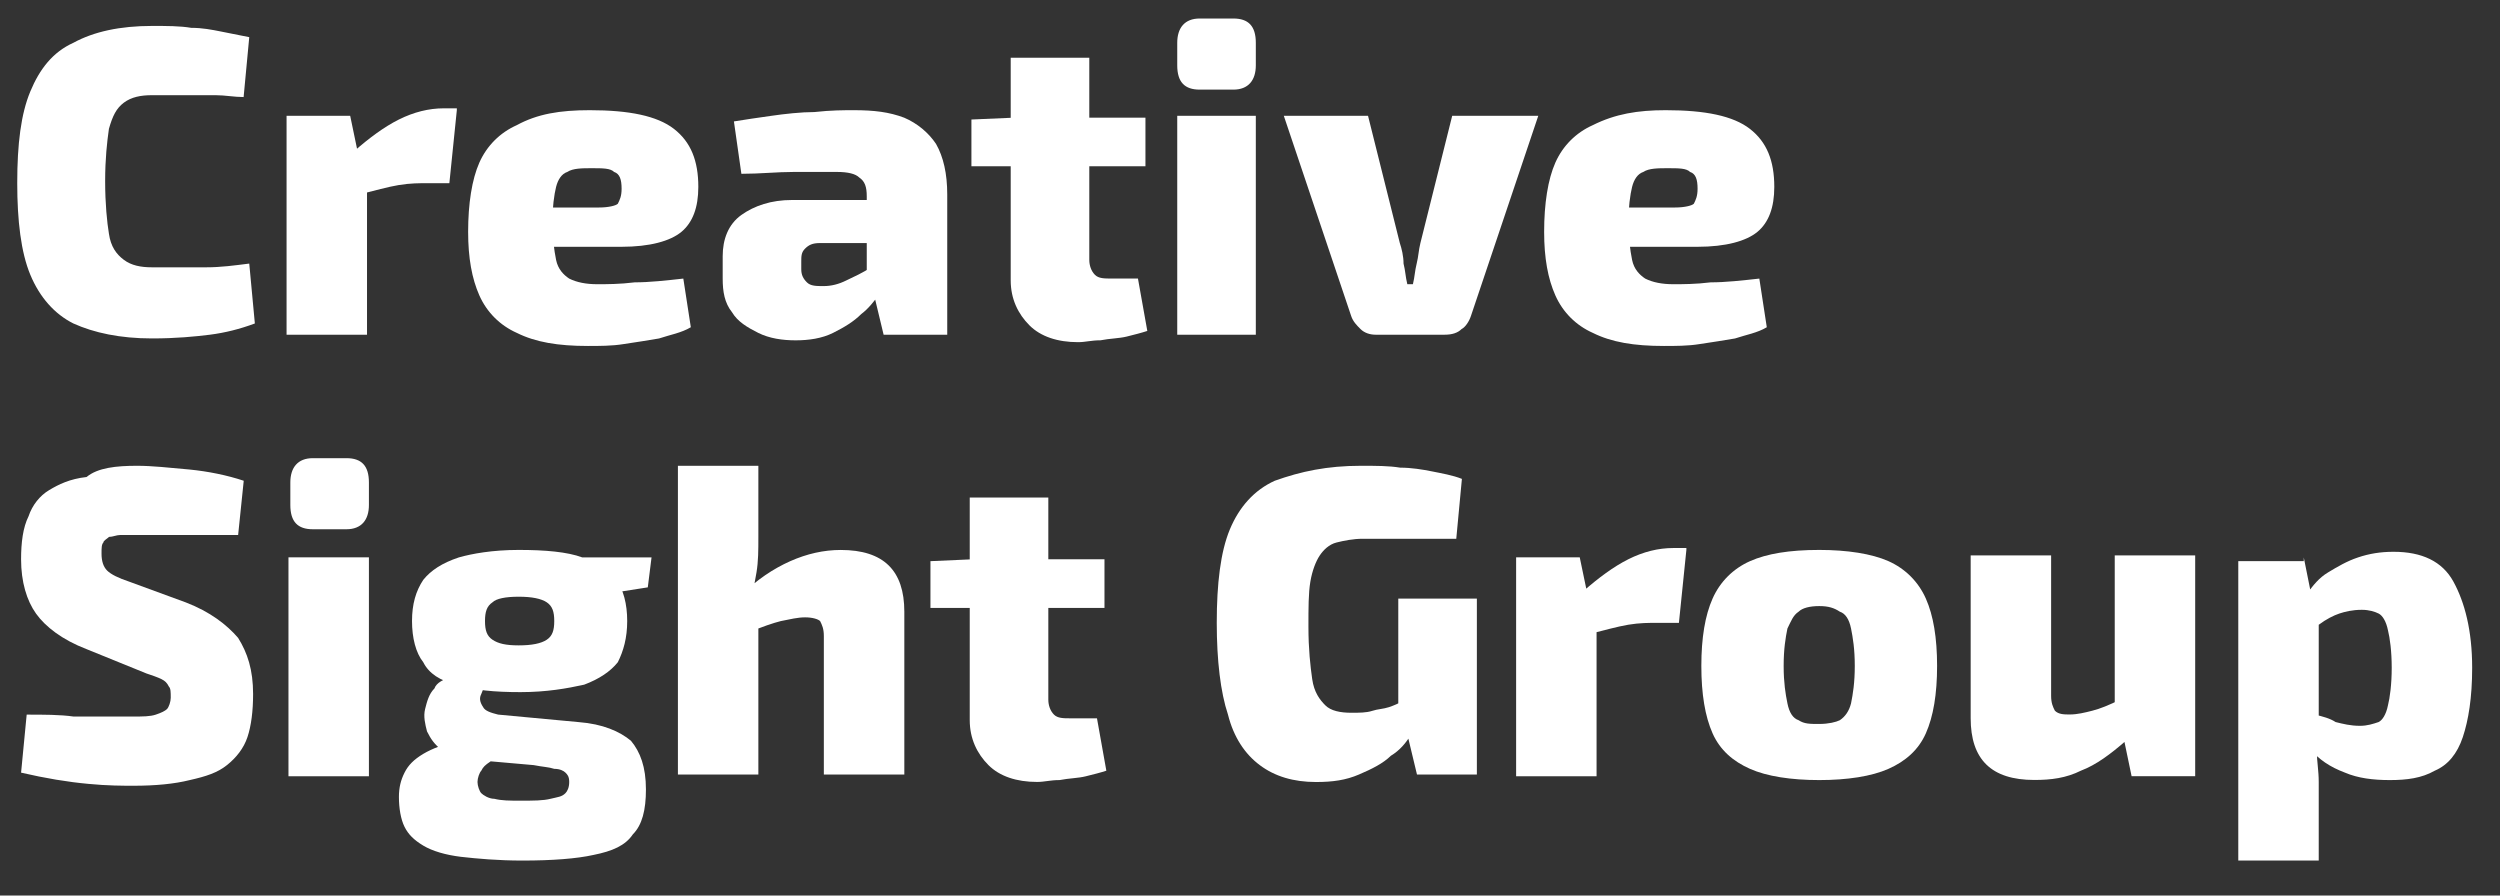 <svg width="67" height="24" viewBox="0 0 67 24" fill="none" xmlns="http://www.w3.org/2000/svg">
<rect x="0" y="0" width="67" height="24" fill="#333333" stroke="none"/>
<path d="M4.072 0.695C4.473 0.695 4.824 0.695 5.125 0.746C5.426 0.746 5.677 0.796 5.928 0.846C6.178 0.896 6.429 0.946 6.68 0.996L6.529 2.601C6.279 2.601 6.028 2.551 5.777 2.551C5.526 2.551 5.326 2.551 5.025 2.551C4.774 2.551 4.473 2.551 4.072 2.551C3.771 2.551 3.521 2.601 3.32 2.751C3.119 2.902 3.019 3.102 2.919 3.453C2.869 3.804 2.818 4.256 2.818 4.858C2.818 5.459 2.869 5.961 2.919 6.262C2.969 6.613 3.119 6.813 3.32 6.964C3.521 7.114 3.771 7.164 4.072 7.164C4.624 7.164 5.125 7.164 5.526 7.164C5.928 7.164 6.279 7.114 6.68 7.064L6.83 8.669C6.429 8.819 6.028 8.919 5.627 8.97C5.226 9.02 4.724 9.07 4.072 9.07C3.22 9.07 2.518 8.919 1.966 8.669C1.464 8.418 1.063 7.967 0.813 7.365C0.562 6.763 0.462 5.911 0.462 4.908C0.462 3.855 0.562 3.052 0.813 2.45C1.063 1.849 1.414 1.397 1.966 1.147C2.518 0.846 3.22 0.695 4.072 0.695Z" fill="white"/>
<path d="M9.385 3.104L9.635 4.307L9.836 4.458V8.971H7.68V3.104H9.385ZM12.243 2.953L12.043 4.909H11.491C11.24 4.909 10.989 4.909 10.688 4.959C10.388 5.009 10.037 5.11 9.635 5.21L9.485 4.057C9.886 3.706 10.287 3.405 10.688 3.204C11.09 3.004 11.491 2.903 11.892 2.903H12.243V2.953Z" fill="white"/>
<path d="M15.806 2.953C16.859 2.953 17.611 3.104 18.063 3.455C18.514 3.806 18.715 4.307 18.715 5.009C18.715 5.561 18.564 5.962 18.263 6.213C17.962 6.463 17.411 6.614 16.659 6.614H13.449V5.561H16.057C16.308 5.561 16.508 5.511 16.558 5.46C16.608 5.36 16.659 5.26 16.659 5.059C16.659 4.809 16.608 4.658 16.458 4.608C16.358 4.508 16.157 4.508 15.856 4.508C15.605 4.508 15.355 4.508 15.204 4.608C15.054 4.658 14.954 4.809 14.903 5.009C14.853 5.21 14.803 5.561 14.803 5.962C14.803 6.363 14.853 6.714 14.903 6.965C14.954 7.216 15.104 7.366 15.254 7.466C15.455 7.567 15.706 7.617 16.007 7.617C16.257 7.617 16.608 7.617 17.01 7.567C17.411 7.567 17.862 7.516 18.313 7.466L18.514 8.77C18.263 8.921 17.962 8.971 17.662 9.071C17.361 9.121 17.06 9.171 16.709 9.222C16.408 9.272 16.057 9.272 15.756 9.272C14.954 9.272 14.352 9.171 13.85 8.921C13.399 8.72 13.048 8.369 12.847 7.918C12.647 7.466 12.546 6.915 12.546 6.213C12.546 5.46 12.647 4.809 12.847 4.357C13.048 3.906 13.399 3.555 13.85 3.354C14.402 3.053 15.004 2.953 15.806 2.953Z" fill="white"/>
<path d="M24.483 5.41V6.514H21.976C21.775 6.514 21.675 6.564 21.575 6.664C21.474 6.764 21.474 6.865 21.474 7.015V7.216C21.474 7.366 21.524 7.466 21.625 7.567C21.725 7.667 21.875 7.667 22.076 7.667C22.276 7.667 22.477 7.617 22.678 7.517C22.878 7.416 23.129 7.316 23.33 7.166C23.53 7.015 23.731 6.865 23.881 6.664V7.416C23.831 7.567 23.731 7.717 23.58 7.868C23.43 8.068 23.279 8.269 23.079 8.419C22.878 8.62 22.628 8.77 22.327 8.921C22.026 9.071 21.675 9.121 21.324 9.121C20.973 9.121 20.622 9.071 20.321 8.921C20.02 8.77 19.769 8.62 19.619 8.369C19.418 8.118 19.368 7.817 19.368 7.466V6.865C19.368 6.413 19.518 6.012 19.869 5.761C20.221 5.511 20.672 5.36 21.223 5.36H24.483V5.41ZM22.878 2.953C23.43 2.953 23.831 3.003 24.232 3.154C24.583 3.304 24.884 3.555 25.085 3.856C25.285 4.207 25.386 4.658 25.386 5.21V8.971H23.681L23.38 7.717L23.229 7.517V5.26C23.229 5.009 23.179 4.859 23.029 4.758C22.928 4.658 22.728 4.608 22.427 4.608C22.126 4.608 21.725 4.608 21.274 4.608C20.822 4.608 20.371 4.658 19.869 4.658L19.669 3.254C19.97 3.204 20.321 3.154 20.672 3.104C21.023 3.053 21.474 3.003 21.825 3.003C22.276 2.953 22.628 2.953 22.878 2.953Z" fill="white"/>
<path d="M30.698 3.102V4.456H26.034V3.203L27.187 3.153H30.698V3.102ZM29.193 1.548V6.964C29.193 7.114 29.244 7.265 29.344 7.365C29.444 7.465 29.595 7.465 29.795 7.465H30.497L30.748 8.869C30.597 8.919 30.397 8.97 30.196 9.02C29.996 9.07 29.745 9.07 29.494 9.12C29.244 9.12 29.093 9.17 28.892 9.17C28.341 9.17 27.89 9.02 27.589 8.719C27.288 8.418 27.087 8.017 27.087 7.515V1.548H29.193Z" fill="white"/>
<path d="M33.054 0.496C33.456 0.496 33.656 0.697 33.656 1.148V1.75C33.656 2.151 33.456 2.402 33.054 2.402H32.152C31.75 2.402 31.55 2.201 31.55 1.75V1.148C31.55 0.747 31.75 0.496 32.152 0.496H33.054ZM33.656 3.104V8.971H31.55V3.104H33.656Z" fill="white"/>
<path d="M41.226 3.103L39.421 8.468C39.371 8.619 39.27 8.769 39.17 8.819C39.07 8.92 38.919 8.97 38.719 8.97H36.863C36.713 8.97 36.562 8.92 36.462 8.819C36.362 8.719 36.261 8.619 36.211 8.468L34.406 3.103H36.663L37.515 6.513C37.565 6.663 37.615 6.864 37.615 7.064C37.666 7.265 37.666 7.415 37.716 7.616H37.866C37.916 7.415 37.916 7.265 37.967 7.064C38.017 6.864 38.017 6.713 38.067 6.513L38.919 3.103H41.226Z" fill="white"/>
<path d="M44.642 2.953C45.696 2.953 46.448 3.104 46.899 3.455C47.35 3.806 47.551 4.307 47.551 5.009C47.551 5.561 47.401 5.962 47.1 6.213C46.799 6.463 46.247 6.614 45.495 6.614H42.286V5.561H44.893C45.144 5.561 45.345 5.511 45.395 5.46C45.445 5.36 45.495 5.26 45.495 5.059C45.495 4.809 45.445 4.658 45.294 4.608C45.194 4.508 44.994 4.508 44.693 4.508C44.442 4.508 44.191 4.508 44.041 4.608C43.89 4.658 43.79 4.809 43.74 5.009C43.69 5.21 43.64 5.561 43.64 5.962C43.64 6.363 43.69 6.714 43.74 6.965C43.79 7.216 43.941 7.366 44.091 7.466C44.291 7.567 44.542 7.617 44.843 7.617C45.094 7.617 45.445 7.617 45.846 7.567C46.247 7.567 46.699 7.516 47.15 7.466L47.35 8.77C47.1 8.921 46.799 8.971 46.498 9.071C46.197 9.121 45.896 9.171 45.545 9.222C45.244 9.272 44.893 9.272 44.592 9.272C43.79 9.272 43.188 9.171 42.687 8.921C42.236 8.72 41.885 8.369 41.684 7.918C41.483 7.466 41.383 6.915 41.383 6.213C41.383 5.46 41.483 4.809 41.684 4.357C41.885 3.906 42.236 3.555 42.687 3.354C43.289 3.053 43.89 2.953 44.642 2.953Z" fill="white"/>
<path d="M3.674 12.483C4.075 12.483 4.526 12.533 5.078 12.583C5.579 12.633 6.081 12.734 6.532 12.884L6.382 14.338C6.031 14.338 5.63 14.338 5.128 14.338C4.627 14.338 4.125 14.338 3.674 14.338C3.473 14.338 3.323 14.338 3.222 14.338C3.122 14.338 3.022 14.389 2.922 14.389C2.871 14.439 2.771 14.489 2.771 14.539C2.721 14.589 2.721 14.689 2.721 14.84C2.721 15.04 2.771 15.191 2.871 15.291C2.972 15.392 3.172 15.492 3.473 15.592L4.978 16.144C5.63 16.394 6.081 16.745 6.382 17.096C6.632 17.498 6.783 17.949 6.783 18.601C6.783 19.052 6.733 19.453 6.632 19.754C6.532 20.055 6.332 20.306 6.081 20.506C5.83 20.707 5.529 20.807 5.078 20.908C4.677 21.008 4.175 21.058 3.574 21.058C3.323 21.058 2.871 21.058 2.37 21.008C1.818 20.958 1.217 20.858 0.565 20.707L0.715 19.152C1.166 19.152 1.618 19.152 1.969 19.203C2.32 19.203 2.671 19.203 2.922 19.203C3.172 19.203 3.423 19.203 3.574 19.203C3.824 19.203 4.025 19.203 4.175 19.152C4.326 19.102 4.426 19.052 4.476 19.002C4.526 18.952 4.576 18.802 4.576 18.701C4.576 18.551 4.576 18.45 4.526 18.4C4.476 18.3 4.426 18.25 4.326 18.2C4.225 18.15 4.075 18.099 3.925 18.049L2.32 17.397C1.668 17.147 1.217 16.796 0.966 16.445C0.715 16.094 0.565 15.592 0.565 14.99C0.565 14.539 0.615 14.138 0.765 13.837C0.866 13.536 1.066 13.285 1.317 13.135C1.568 12.984 1.869 12.834 2.32 12.784C2.621 12.533 3.122 12.483 3.674 12.483Z" fill="white"/>
<path d="M9.285 12.279C9.686 12.279 9.887 12.479 9.887 12.931V13.533C9.887 13.934 9.686 14.184 9.285 14.184H8.383C7.981 14.184 7.781 13.984 7.781 13.533V12.931C7.781 12.53 7.981 12.279 8.383 12.279H9.285ZM9.887 14.937V20.804H7.731V14.937H9.887Z" fill="white"/>
<path d="M12.095 18.148L13.098 18.349C12.998 18.399 12.948 18.449 12.898 18.6C12.848 18.7 12.848 18.8 12.948 18.951C12.998 19.051 13.149 19.101 13.349 19.151L15.505 19.352C16.157 19.402 16.609 19.602 16.91 19.853C17.16 20.154 17.311 20.555 17.311 21.157C17.311 21.709 17.21 22.11 16.96 22.361C16.759 22.662 16.408 22.812 15.907 22.912C15.455 23.013 14.803 23.063 14.001 23.063C13.349 23.063 12.797 23.013 12.346 22.962C11.945 22.912 11.594 22.812 11.343 22.662C11.092 22.511 10.942 22.361 10.842 22.16C10.741 21.959 10.691 21.659 10.691 21.358C10.691 21.107 10.741 20.906 10.842 20.706C10.942 20.505 11.092 20.355 11.343 20.204C11.594 20.054 11.895 19.954 12.346 19.803L13.299 19.552L14.051 19.803L13.65 20.054C13.449 20.204 13.249 20.355 13.149 20.405C12.998 20.505 12.948 20.555 12.898 20.656C12.848 20.706 12.797 20.856 12.797 20.957C12.797 21.057 12.848 21.207 12.898 21.257C12.948 21.308 13.098 21.408 13.249 21.408C13.449 21.458 13.65 21.458 13.951 21.458C14.302 21.458 14.553 21.458 14.753 21.408C14.954 21.358 15.054 21.358 15.154 21.257C15.204 21.207 15.255 21.107 15.255 20.957C15.255 20.806 15.204 20.756 15.154 20.706C15.104 20.656 15.004 20.605 14.854 20.605C14.703 20.555 14.553 20.555 14.302 20.505L12.597 20.355C12.296 20.305 11.995 20.254 11.845 20.104C11.644 19.953 11.544 19.803 11.444 19.602C11.393 19.402 11.343 19.201 11.393 19.001C11.444 18.8 11.494 18.6 11.644 18.449C11.694 18.299 11.895 18.198 12.095 18.148ZM13.901 14.738C14.603 14.738 15.204 14.789 15.606 14.939C16.007 15.089 16.308 15.24 16.508 15.541C16.709 15.791 16.809 16.193 16.809 16.644C16.809 17.095 16.709 17.446 16.558 17.747C16.358 17.998 16.057 18.198 15.656 18.349C15.204 18.449 14.653 18.549 13.951 18.549C13.249 18.549 12.697 18.499 12.246 18.349C11.794 18.248 11.494 18.048 11.343 17.747C11.143 17.496 11.042 17.095 11.042 16.644C11.042 16.193 11.143 15.842 11.343 15.541C11.544 15.29 11.845 15.089 12.296 14.939C12.647 14.839 13.199 14.738 13.901 14.738ZM13.901 15.992C13.55 15.992 13.299 16.042 13.199 16.142C13.048 16.243 12.998 16.393 12.998 16.644C12.998 16.895 13.048 17.045 13.199 17.145C13.349 17.246 13.55 17.296 13.901 17.296C14.252 17.296 14.502 17.246 14.653 17.145C14.803 17.045 14.854 16.895 14.854 16.644C14.854 16.393 14.803 16.243 14.653 16.142C14.502 16.042 14.252 15.992 13.901 15.992ZM17.461 14.939L17.361 15.741L15.756 15.992L15.305 14.939H17.461Z" fill="white"/>
<path d="M20.324 12.533V14.389C20.324 14.739 20.324 15.04 20.274 15.341C20.224 15.642 20.174 15.893 20.124 16.093L20.324 16.244V20.757H18.168V12.483H20.324V12.533ZM22.531 14.739C23.684 14.739 24.236 15.291 24.236 16.394V20.757H22.079V17.046C22.079 16.846 22.029 16.745 21.979 16.645C21.929 16.595 21.779 16.545 21.578 16.545C21.377 16.545 21.177 16.595 20.926 16.645C20.726 16.695 20.425 16.796 20.074 16.946L19.873 15.943C20.274 15.542 20.726 15.241 21.177 15.04C21.628 14.84 22.079 14.739 22.531 14.739Z" fill="white"/>
<path d="M29.6 14.938V16.292H24.936V15.039L26.09 14.988H29.6V14.938ZM28.095 13.334V18.749C28.095 18.9 28.145 19.05 28.246 19.151C28.346 19.251 28.497 19.251 28.697 19.251H29.399L29.65 20.655C29.5 20.705 29.299 20.755 29.098 20.805C28.898 20.856 28.647 20.856 28.396 20.906C28.145 20.906 27.995 20.956 27.794 20.956C27.243 20.956 26.791 20.805 26.491 20.505C26.19 20.204 25.989 19.802 25.989 19.301V13.334H28.095Z" fill="white"/>
<path d="M36.471 12.483C36.872 12.483 37.223 12.483 37.524 12.533C37.825 12.533 38.126 12.583 38.376 12.633C38.627 12.684 38.928 12.734 39.179 12.834L39.028 14.439C38.727 14.439 38.477 14.439 38.226 14.439C37.975 14.439 37.674 14.439 37.423 14.439C37.173 14.439 36.822 14.439 36.521 14.439C36.27 14.439 36.019 14.489 35.819 14.539C35.618 14.589 35.468 14.739 35.367 14.89C35.267 15.04 35.167 15.291 35.117 15.592C35.066 15.893 35.066 16.294 35.066 16.796C35.066 17.397 35.117 17.849 35.167 18.2C35.217 18.551 35.367 18.751 35.518 18.902C35.668 19.052 35.919 19.102 36.22 19.102C36.42 19.102 36.621 19.102 36.772 19.052C36.922 19.002 37.072 19.002 37.223 18.952C37.373 18.902 37.474 18.852 37.574 18.802L37.774 19.754C37.674 19.905 37.524 20.105 37.273 20.256C37.072 20.456 36.772 20.607 36.42 20.757C36.069 20.908 35.718 20.958 35.267 20.958C34.665 20.958 34.164 20.807 33.763 20.506C33.361 20.206 33.061 19.754 32.91 19.152C32.71 18.551 32.609 17.698 32.609 16.695C32.609 15.642 32.71 14.79 32.96 14.188C33.211 13.586 33.612 13.135 34.164 12.884C34.866 12.633 35.568 12.483 36.471 12.483ZM39.58 16.093V20.757H37.975L37.674 19.503L37.474 19.102V16.043H39.58V16.093Z" fill="white"/>
<path d="M42.337 14.937L42.588 16.141L42.788 16.291V20.804H40.632V14.937H42.337ZM45.195 14.737L44.995 16.692H44.443C44.192 16.692 43.942 16.692 43.641 16.742C43.34 16.793 42.989 16.893 42.588 16.993L42.437 15.84C42.838 15.489 43.24 15.188 43.641 14.987C44.042 14.787 44.443 14.687 44.844 14.687H45.195V14.737Z" fill="white"/>
<path d="M48.755 14.738C49.507 14.738 50.159 14.839 50.611 15.039C51.062 15.24 51.413 15.591 51.613 16.042C51.814 16.494 51.914 17.095 51.914 17.847C51.914 18.6 51.814 19.201 51.613 19.653C51.413 20.104 51.062 20.405 50.611 20.605C50.159 20.806 49.507 20.906 48.755 20.906C48.003 20.906 47.351 20.806 46.9 20.605C46.448 20.405 46.097 20.104 45.897 19.653C45.696 19.201 45.596 18.6 45.596 17.847C45.596 17.095 45.696 16.494 45.897 16.042C46.097 15.591 46.448 15.24 46.9 15.039C47.351 14.839 47.953 14.738 48.755 14.738ZM48.755 16.243C48.504 16.243 48.304 16.293 48.203 16.393C48.053 16.493 48.003 16.644 47.903 16.844C47.852 17.095 47.802 17.396 47.802 17.847C47.802 18.299 47.852 18.6 47.903 18.85C47.953 19.101 48.053 19.252 48.203 19.302C48.354 19.402 48.504 19.402 48.755 19.402C49.006 19.402 49.206 19.352 49.307 19.302C49.457 19.201 49.557 19.051 49.608 18.85C49.658 18.6 49.708 18.299 49.708 17.847C49.708 17.396 49.658 17.095 49.608 16.844C49.557 16.594 49.457 16.443 49.307 16.393C49.156 16.293 49.006 16.243 48.755 16.243Z" fill="white"/>
<path d="M54.97 14.935V18.646C54.97 18.847 55.02 18.947 55.071 19.047C55.171 19.148 55.321 19.148 55.472 19.148C55.672 19.148 55.873 19.098 56.074 19.047C56.274 18.997 56.525 18.897 56.826 18.747L56.976 19.85C56.575 20.201 56.174 20.502 55.773 20.652C55.371 20.853 54.97 20.903 54.519 20.903C53.365 20.903 52.814 20.351 52.814 19.248V14.885H54.97V14.935ZM58.831 14.935V20.803H57.127L56.876 19.599L56.675 19.449V14.885H58.831V14.935Z" fill="white"/>
<path d="M61.741 14.939L61.942 15.941L62.142 16.142V20.003L62.092 20.154C62.092 20.404 62.142 20.655 62.142 20.956C62.142 21.257 62.142 21.508 62.142 21.759V23.062H59.986V15.039H61.741V14.939ZM64.148 14.788C64.9 14.788 65.452 15.039 65.753 15.59C66.054 16.142 66.254 16.894 66.254 17.897C66.254 18.7 66.154 19.301 66.004 19.753C65.853 20.204 65.603 20.505 65.251 20.655C64.9 20.856 64.499 20.906 64.048 20.906C63.597 20.906 63.195 20.856 62.844 20.706C62.443 20.555 62.142 20.354 61.892 20.053L62.042 19.151C62.243 19.201 62.443 19.251 62.594 19.351C62.794 19.401 62.995 19.452 63.246 19.452C63.446 19.452 63.597 19.401 63.747 19.351C63.847 19.301 63.948 19.151 63.998 18.9C64.048 18.7 64.098 18.349 64.098 17.897C64.098 17.446 64.048 17.095 63.998 16.894C63.948 16.643 63.847 16.493 63.747 16.443C63.647 16.393 63.496 16.343 63.296 16.343C63.045 16.343 62.844 16.393 62.694 16.443C62.544 16.493 62.343 16.593 62.142 16.744L61.842 15.891C61.992 15.691 62.142 15.49 62.393 15.34C62.644 15.189 62.895 15.039 63.195 14.939C63.496 14.838 63.797 14.788 64.148 14.788Z" fill="white"/>
</svg>
